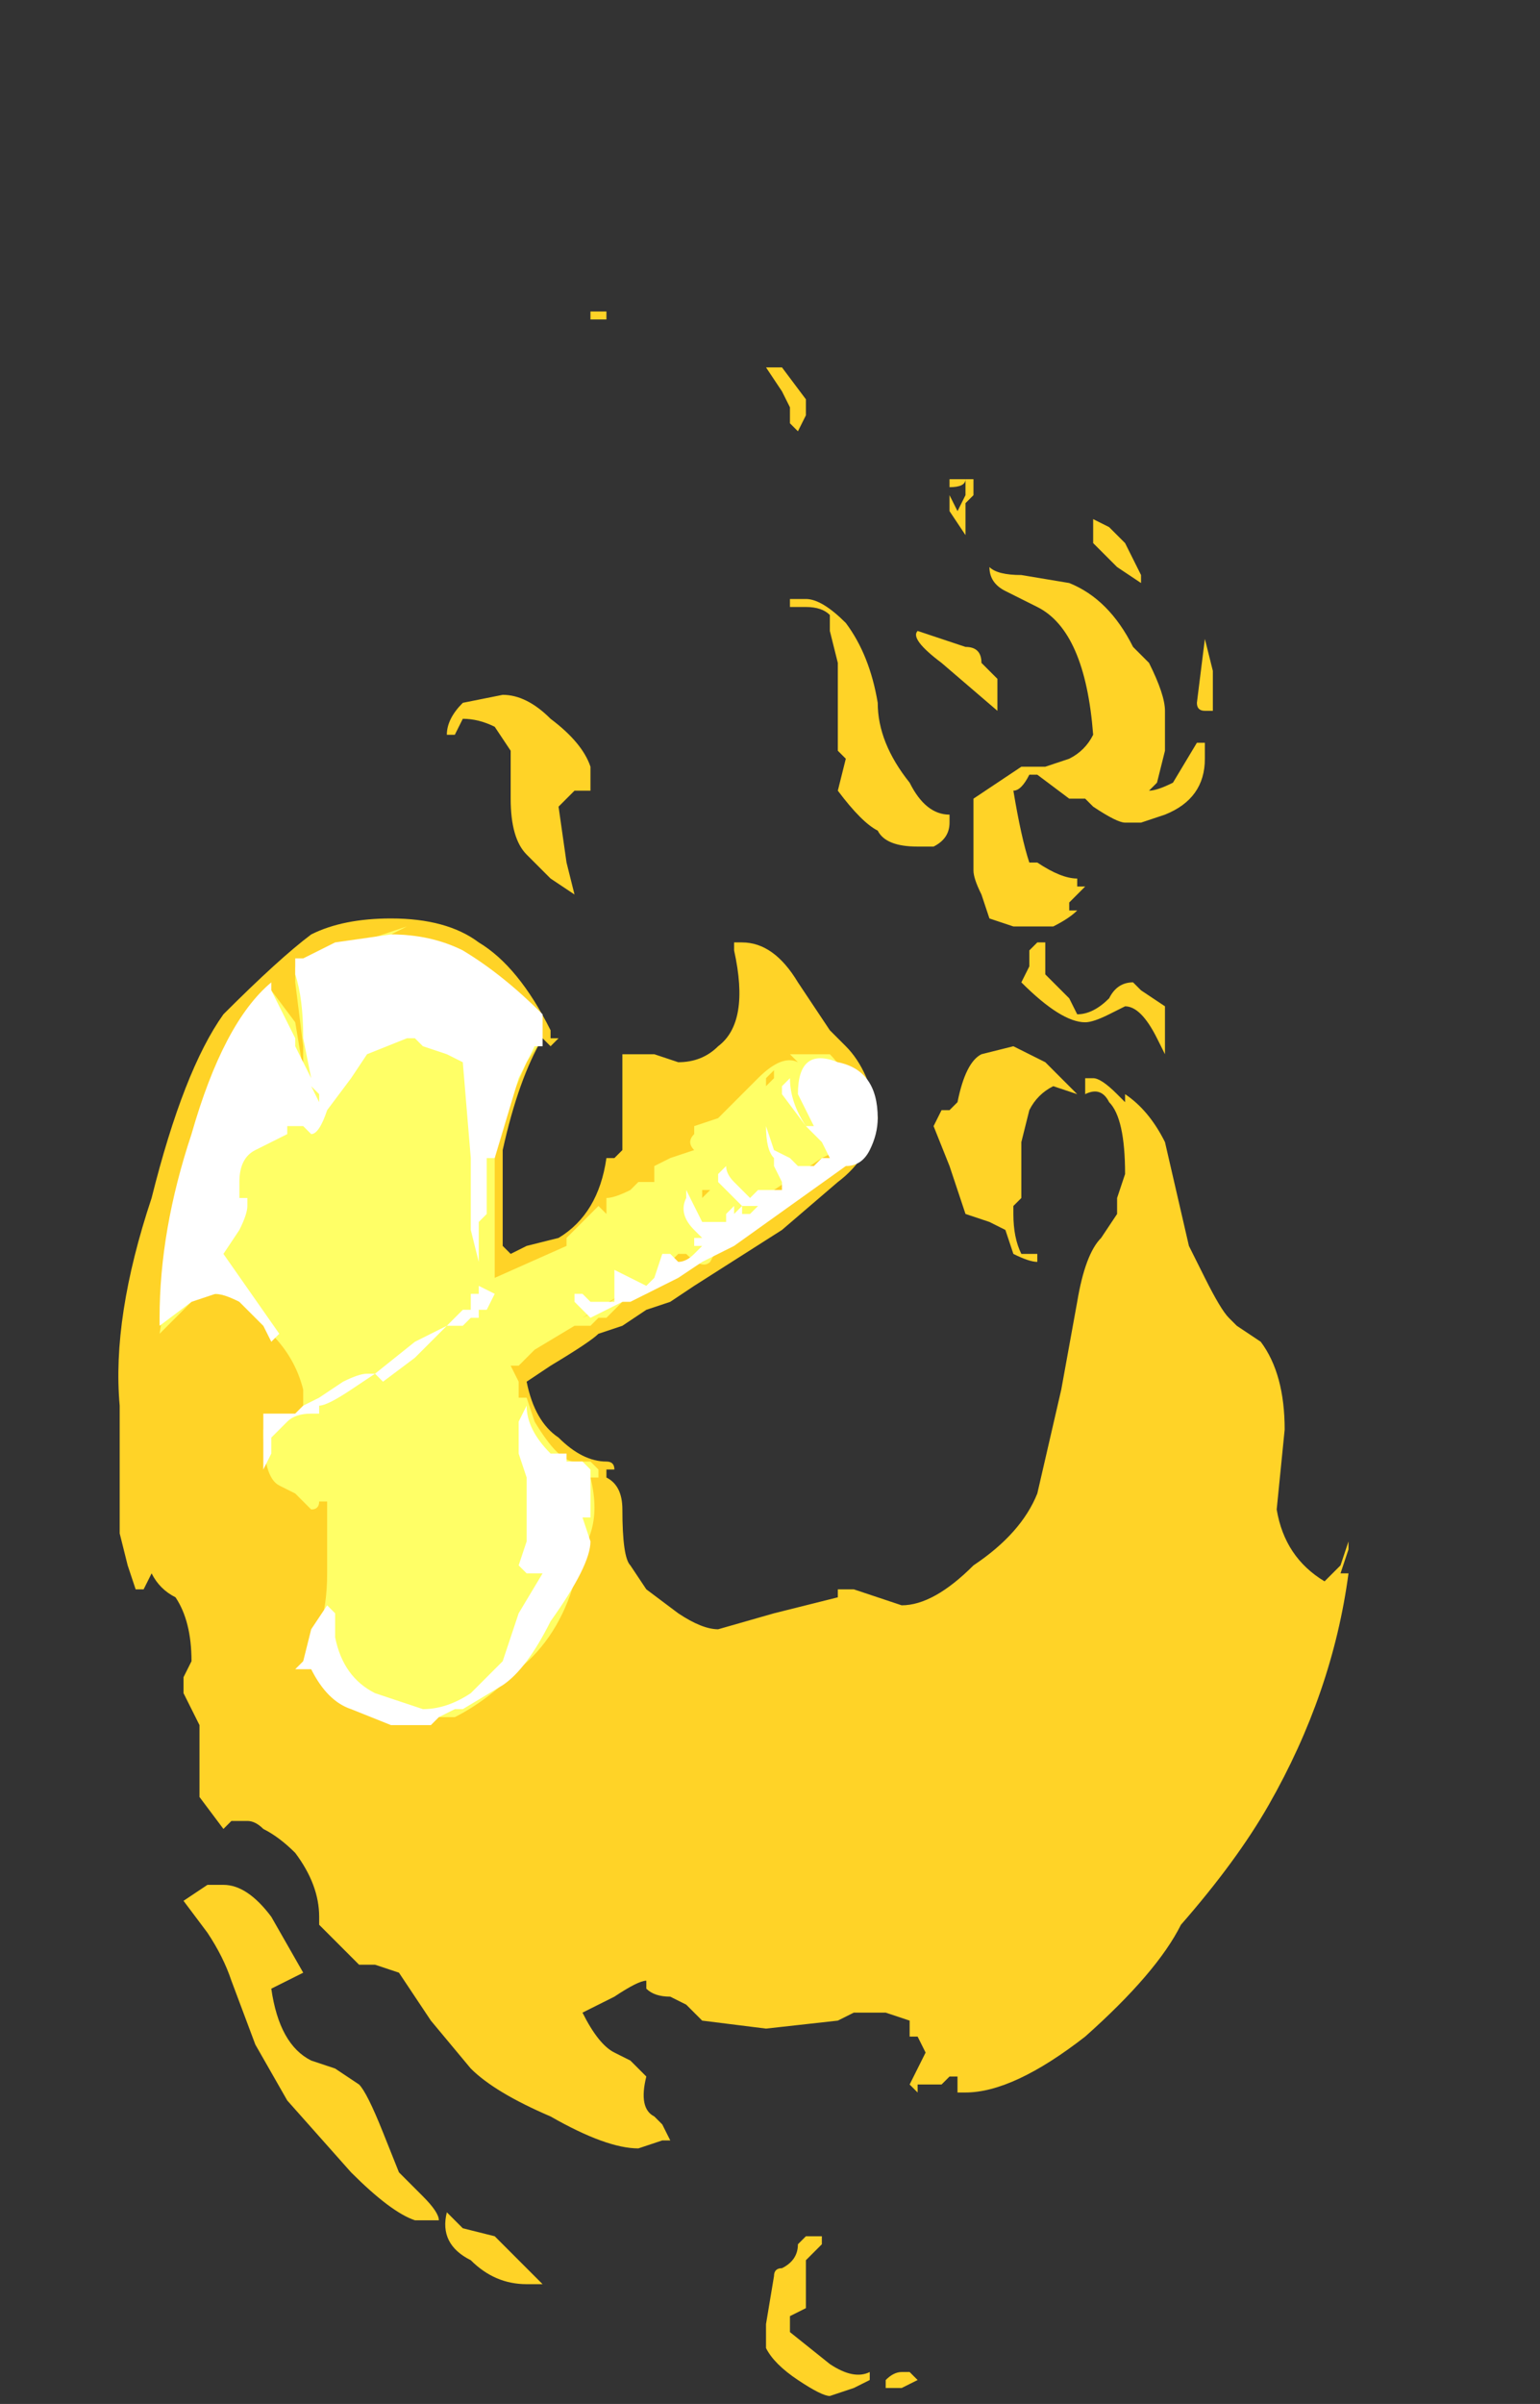 <?xml version="1.0" encoding="UTF-8" standalone="no"?>
<svg xmlns:ffdec="https://www.free-decompiler.com/flash" xmlns:xlink="http://www.w3.org/1999/xlink" ffdec:objectType="frame" height="105.35px" width="67.55px" xmlns="http://www.w3.org/2000/svg">
  <rect width="100%" height="100%" fill="#333333" stroke="none"/>
  <g transform="matrix(1.0, 0.0, 0.0, 1.0, 27.3, 54.6)">
    <use ffdec:characterId="876" height="13.05" transform="matrix(7.0, 0.0, 0.0, 7.0, -22.05, -40.95)" width="7.7" xlink:href="#shape0"/>
  </g>
  <defs>
    <g id="shape0" transform="matrix(1.0, 0.0, 0.0, 1.0, 3.15, 5.85)">
      <path d="M3.05 -4.5 L3.15 -4.4 3.25 -4.2 3.25 -4.15 3.1 -4.25 2.95 -4.4 2.95 -4.55 3.05 -4.5 M3.3 -3.65 Q3.4 -3.45 3.4 -3.35 L3.4 -3.1 3.35 -2.9 3.3 -2.85 Q3.35 -2.85 3.45 -2.9 L3.6 -3.15 3.65 -3.15 3.65 -3.05 Q3.65 -2.8 3.4 -2.7 L3.25 -2.65 3.15 -2.65 Q3.1 -2.65 2.95 -2.75 L2.9 -2.8 2.8 -2.8 2.6 -2.95 2.55 -2.95 Q2.5 -2.85 2.45 -2.85 2.5 -2.55 2.55 -2.4 L2.6 -2.4 Q2.75 -2.3 2.85 -2.3 L2.85 -2.25 2.9 -2.25 2.8 -2.15 2.8 -2.1 2.85 -2.1 Q2.8 -2.05 2.7 -2.0 L2.45 -2.0 2.3 -2.05 2.25 -2.2 Q2.2 -2.3 2.2 -2.35 L2.2 -2.8 2.5 -3.0 2.65 -3.0 2.8 -3.05 Q2.9 -3.1 2.95 -3.2 2.9 -3.85 2.6 -4.0 L2.4 -4.1 Q2.3 -4.15 2.3 -4.25 2.35 -4.2 2.5 -4.2 L2.8 -4.15 Q3.05 -4.05 3.2 -3.75 L3.3 -3.65 M3.7 -3.6 L3.7 -3.35 3.65 -3.35 Q3.6 -3.35 3.6 -3.4 L3.65 -3.8 3.7 -3.6 M0.9 -5.5 L1.0 -5.5 1.15 -5.3 1.15 -5.2 1.1 -5.1 1.05 -5.15 1.05 -5.25 1.0 -5.35 0.9 -5.5 M1.05 -4.05 L1.15 -4.05 Q1.25 -4.05 1.4 -3.9 1.55 -3.7 1.6 -3.4 1.6 -3.15 1.8 -2.9 1.9 -2.7 2.05 -2.7 L2.05 -2.65 Q2.05 -2.55 1.95 -2.5 L1.85 -2.5 Q1.65 -2.5 1.6 -2.6 1.5 -2.65 1.35 -2.85 L1.4 -3.05 1.35 -3.1 1.35 -3.65 1.3 -3.85 1.3 -3.95 Q1.25 -4.0 1.15 -4.0 L1.05 -4.0 1.05 -4.05 M2.15 -4.45 L2.05 -4.6 2.05 -4.7 2.1 -4.6 2.15 -4.7 2.15 -4.8 Q2.15 -4.75 2.05 -4.75 L2.05 -4.8 2.2 -4.8 2.2 -4.7 2.15 -4.65 2.15 -4.45 M1.85 -3.85 L2.15 -3.75 Q2.25 -3.75 2.25 -3.65 L2.35 -3.55 2.35 -3.35 2.0 -3.65 Q1.8 -3.8 1.85 -3.85 M2.4 -2.6 L2.4 -2.6 M2.65 -1.9 L2.65 -1.7 2.8 -1.55 2.85 -1.45 Q2.95 -1.45 3.05 -1.55 3.1 -1.65 3.2 -1.65 L3.25 -1.6 3.4 -1.5 3.4 -1.2 3.35 -1.3 Q3.25 -1.5 3.15 -1.5 L3.05 -1.45 Q2.95 -1.4 2.9 -1.4 2.75 -1.4 2.5 -1.65 L2.55 -1.75 2.55 -1.85 2.6 -1.9 2.65 -1.9 M0.7 -1.9 L0.75 -1.9 Q0.95 -1.9 1.1 -1.65 L1.3 -1.35 Q1.35 -1.3 1.4 -1.25 1.55 -1.1 1.6 -0.8 1.55 -0.55 1.35 -0.4 L1.0 -0.1 0.45 0.25 0.3 0.35 0.15 0.4 0.0 0.5 -0.15 0.55 Q-0.2 0.6 -0.45 0.75 L-0.6 0.85 Q-0.55 1.1 -0.4 1.2 -0.25 1.35 -0.1 1.35 -0.05 1.35 -0.05 1.4 L-0.1 1.4 -0.1 1.45 Q0.0 1.5 0.0 1.65 0.0 1.95 0.05 2.0 L0.15 2.15 0.35 2.3 Q0.5 2.4 0.6 2.4 L0.95 2.3 1.35 2.2 1.35 2.15 1.45 2.15 1.75 2.25 Q1.95 2.25 2.2 2.0 2.5 1.8 2.6 1.55 L2.75 0.9 2.85 0.35 Q2.9 0.05 3.0 -0.05 L3.1 -0.2 3.1 -0.3 3.15 -0.45 Q3.15 -0.8 3.05 -0.9 3.0 -1.0 2.9 -0.95 L2.9 -1.05 2.95 -1.05 Q3.0 -1.05 3.1 -0.95 L3.15 -0.9 3.15 -0.95 Q3.3 -0.85 3.4 -0.65 L3.55 0.0 3.65 0.2 Q3.75 0.4 3.8 0.45 L3.85 0.5 4.0 0.6 Q4.15 0.8 4.15 1.15 L4.1 1.65 Q4.15 1.95 4.4 2.1 L4.5 2.0 4.55 1.85 4.55 1.9 4.5 2.05 4.55 2.05 Q4.45 2.8 4.05 3.5 3.85 3.85 3.5 4.25 3.35 4.55 2.9 4.95 2.45 5.3 2.15 5.3 L2.1 5.3 2.1 5.2 2.05 5.2 2.0 5.25 1.85 5.25 1.85 5.3 1.8 5.25 1.9 5.05 1.85 4.95 1.8 4.95 1.8 4.85 1.65 4.8 1.45 4.8 1.35 4.85 0.9 4.9 0.5 4.85 0.4 4.75 0.3 4.7 Q0.2 4.7 0.15 4.65 L0.15 4.6 Q0.1 4.6 -0.05 4.7 L-0.25 4.8 Q-0.15 5.0 -0.05 5.05 L0.05 5.1 0.15 5.2 Q0.1 5.4 0.2 5.45 L0.25 5.5 0.3 5.6 0.25 5.6 0.1 5.65 Q-0.1 5.65 -0.45 5.45 -0.8 5.3 -0.95 5.15 L-1.2 4.85 -1.4 4.55 -1.55 4.5 -1.65 4.5 -1.9 4.25 -1.9 4.2 Q-1.9 4.0 -2.05 3.8 -2.15 3.7 -2.25 3.65 -2.3 3.6 -2.35 3.6 L-2.45 3.6 -2.5 3.65 -2.65 3.45 -2.65 3.0 Q-2.7 2.9 -2.75 2.8 L-2.75 2.7 -2.7 2.6 Q-2.7 2.35 -2.8 2.2 -2.9 2.15 -2.95 2.05 L-3.0 2.15 -3.05 2.15 -3.1 2.0 -3.15 1.8 -3.15 1.0 Q-3.2 0.45 -2.95 -0.3 -2.75 -1.1 -2.5 -1.45 -2.15 -1.8 -1.95 -1.95 -1.75 -2.05 -1.45 -2.05 -1.1 -2.05 -0.9 -1.9 -0.65 -1.75 -0.45 -1.35 L-0.45 -1.3 -0.4 -1.3 -0.45 -1.25 -0.5 -1.3 Q-0.65 -1.05 -0.75 -0.6 L-0.75 0.0 -0.7 0.05 -0.6 0.0 -0.4 -0.05 Q-0.15 -0.2 -0.1 -0.55 L-0.05 -0.55 0.0 -0.6 0.0 -1.2 0.2 -1.2 0.35 -1.15 Q0.5 -1.15 0.6 -1.25 0.8 -1.4 0.7 -1.85 L0.7 -1.9 M2.45 -1.25 L2.65 -1.15 2.85 -0.95 2.7 -1.0 Q2.6 -0.95 2.55 -0.85 L2.5 -0.65 2.5 -0.3 2.45 -0.25 2.45 -0.2 Q2.45 -0.05 2.5 0.05 L2.6 0.05 2.6 0.1 Q2.55 0.1 2.45 0.05 L2.4 -0.1 2.3 -0.15 2.15 -0.2 2.05 -0.5 1.95 -0.75 2.0 -0.85 2.05 -0.85 2.1 -0.9 Q2.15 -1.15 2.25 -1.2 L2.45 -1.25 M1.65 4.7 L1.65 4.7 M1.25 6.25 L1.15 6.35 1.15 6.65 1.05 6.7 1.05 6.8 1.3 7.0 Q1.45 7.1 1.55 7.05 L1.55 7.1 1.45 7.15 1.3 7.2 Q1.25 7.2 1.1 7.1 0.95 7.0 0.9 6.9 L0.9 6.75 0.95 6.45 Q0.95 6.4 1.0 6.4 1.1 6.35 1.1 6.25 L1.15 6.2 1.25 6.2 1.25 6.25 M1.8 7.05 L1.85 7.1 1.75 7.15 1.65 7.15 1.65 7.1 Q1.7 7.05 1.75 7.05 L1.8 7.05 M-0.2 -5.85 L-0.1 -5.85 -0.1 -5.8 -0.2 -5.8 -0.2 -5.85 M-0.7 -3.1 L-0.8 -3.25 Q-0.9 -3.3 -1.0 -3.3 L-1.05 -3.2 -1.1 -3.2 Q-1.1 -3.3 -1.0 -3.4 L-0.75 -3.45 Q-0.6 -3.45 -0.45 -3.3 -0.25 -3.15 -0.2 -3.0 L-0.2 -2.85 -0.3 -2.85 -0.4 -2.75 -0.35 -2.4 -0.3 -2.2 -0.45 -2.3 -0.6 -2.45 Q-0.7 -2.55 -0.7 -2.8 L-0.7 -3.1 M-2.6 4.0 L-2.5 4.0 Q-2.35 4.0 -2.2 4.2 L-2.0 4.55 -2.2 4.65 Q-2.15 5.0 -1.95 5.1 L-1.8 5.15 -1.65 5.25 Q-1.6 5.3 -1.5 5.55 L-1.4 5.8 -1.25 5.95 Q-1.15 6.05 -1.15 6.1 L-1.3 6.1 Q-1.45 6.05 -1.7 5.8 L-2.1 5.35 -2.3 5.0 -2.45 4.6 Q-2.5 4.45 -2.6 4.3 L-2.75 4.1 -2.6 4.0 M-1.0 6.15 L-0.8 6.2 -0.5 6.5 -0.6 6.5 Q-0.8 6.5 -0.95 6.35 -1.15 6.25 -1.1 6.05 L-1.0 6.15" fill="#ffd327" fill-rule="evenodd" stroke="none"/>
      <path d="M0.9 -1.05 L0.9 -1.0 0.95 -1.05 0.95 -1.1 0.9 -1.05 M1.1 -1.15 L1.05 -1.2 1.3 -1.2 Q1.4 -1.1 1.45 -0.95 L1.35 -0.6 1.25 -0.55 1.25 -0.45 1.3 -0.45 Q1.25 -0.4 1.05 -0.3 L0.65 0.0 Q0.6 0.0 0.55 0.1 0.5 0.15 0.4 0.05 L0.35 0.05 0.3 0.1 0.3 0.15 Q0.25 0.25 0.15 0.3 L0.0 0.35 -0.1 0.45 -0.15 0.45 -0.2 0.5 -0.3 0.5 -0.55 0.65 -0.65 0.75 -0.7 0.75 -0.65 0.85 -0.65 0.95 -0.6 0.95 -0.55 1.1 Q-0.4 1.35 -0.3 1.35 L-0.2 1.35 -0.15 1.4 -0.15 1.45 -0.2 1.45 Q-0.15 1.65 -0.2 1.8 L-0.3 2.1 Q-0.4 2.45 -0.65 2.65 -0.85 2.85 -1.05 2.95 L-1.45 2.95 -1.95 2.65 -2.0 2.6 -1.9 2.4 Q-1.85 2.25 -1.85 2.05 L-1.85 1.6 -1.9 1.6 Q-1.9 1.65 -1.95 1.65 L-2.05 1.55 -2.15 1.5 Q-2.25 1.45 -2.25 1.15 L-2.05 1.05 -2.0 1.0 -2.0 0.9 Q-2.05 0.7 -2.2 0.55 L-2.4 0.35 Q-2.45 0.3 -2.6 0.3 L-2.7 0.35 -2.9 0.55 -2.75 -0.4 -2.25 -1.6 -2.2 -1.6 -2.05 -1.4 -2.0 -1.1 -2.0 -1.25 -2.05 -1.65 -2.05 -1.75 -1.95 -1.3 -0.8 -1.3 -0.75 -1.25 -0.7 -1.15 -0.5 -1.3 -0.6 -1.15 -0.75 -0.8 -0.8 -0.6 -0.8 0.2 -0.35 0.0 -0.35 -0.05 -0.15 -0.25 -0.1 -0.2 -0.1 -0.3 Q-0.05 -0.3 0.05 -0.35 L0.1 -0.4 0.2 -0.4 0.2 -0.5 0.3 -0.55 0.45 -0.6 Q0.4 -0.65 0.45 -0.7 L0.45 -0.75 0.6 -0.8 0.65 -0.85 Q0.7 -0.9 0.85 -1.05 1.0 -1.2 1.1 -1.15 M0.55 -0.35 L0.5 -0.35 0.5 -0.3 0.55 -0.35 M1.1 -0.8 L1.1 -0.8 M1.25 -0.5 L1.25 -0.55 0.95 -0.35 0.95 -0.25 1.25 -0.5 M-1.4 -1.9 L-2.0 -1.75 Q-1.9 -1.85 -1.65 -1.9 L-1.35 -2.0 -1.45 -1.95 Q-1.25 -1.95 -1.0 -1.85 L-1.4 -1.9 M-2.1 -1.25 L-2.8 0.35 -2.25 -0.95 -2.1 -1.25 M-0.1 -0.2 L-0.1 -0.2 M0.0 0.3 L-0.25 0.45 -0.15 0.4 0.0 0.3" fill="#ffff66" fill-rule="evenodd" stroke="none"/>
      <path d="M1.35 -1.15 Q1.6 -1.1 1.6 -0.8 1.6 -0.7 1.55 -0.6 1.5 -0.5 1.4 -0.5 L0.7 0.0 0.5 0.1 0.35 0.2 0.05 0.35 0.0 0.35 -0.2 0.45 -0.3 0.35 -0.3 0.3 -0.25 0.3 -0.2 0.35 -0.05 0.35 -0.05 0.15 0.15 0.25 0.2 0.2 0.25 0.05 0.3 0.05 0.35 0.1 Q0.4 0.1 0.45 0.05 L0.5 0.0 0.45 0.0 0.45 -0.05 0.5 -0.05 0.45 -0.1 Q0.35 -0.2 0.4 -0.3 L0.4 -0.3 0.4 -0.35 0.5 -0.15 0.65 -0.15 0.65 -0.2 0.7 -0.25 0.7 -0.2 0.75 -0.25 0.6 -0.4 0.6 -0.45 0.65 -0.5 Q0.65 -0.45 0.7 -0.4 L0.8 -0.3 0.85 -0.35 1.0 -0.35 1.0 -0.4 0.95 -0.5 0.95 -0.55 Q0.9 -0.6 0.9 -0.75 L0.95 -0.6 1.05 -0.55 1.1 -0.5 1.2 -0.5 1.25 -0.55 1.3 -0.55 1.25 -0.65 1.15 -0.75 1.0 -0.95 1.0 -1.0 1.05 -1.05 Q1.05 -0.9 1.15 -0.75 L1.2 -0.75 1.1 -0.95 Q1.1 -1.25 1.35 -1.15 M1.15 -0.45 L1.15 -0.45 M0.75 -0.25 L0.75 -0.2 0.8 -0.2 0.85 -0.25 0.75 -0.25 M-2.0 -1.8 L-1.8 -1.9 -1.45 -1.95 Q-1.2 -1.95 -1.0 -1.85 -0.75 -1.7 -0.5 -1.45 L-0.5 -1.25 -0.55 -1.25 -0.65 -1.05 -0.8 -0.55 -0.85 -0.55 -0.85 -0.2 -0.9 -0.15 -0.9 0.1 -0.95 -0.1 -0.95 -0.55 -1.0 -1.15 -1.1 -1.2 -1.25 -1.25 -1.3 -1.3 -1.35 -1.3 -1.6 -1.2 -1.7 -1.05 -1.85 -0.85 Q-1.9 -0.7 -1.95 -0.7 L-2.0 -0.75 -2.1 -0.75 -2.1 -0.7 -2.3 -0.6 Q-2.4 -0.55 -2.4 -0.4 L-2.4 -0.3 -2.35 -0.3 -2.35 -0.25 Q-2.35 -0.2 -2.4 -0.1 L-2.5 0.05 -2.15 0.55 -2.2 0.6 -2.25 0.5 -2.4 0.35 Q-2.5 0.3 -2.55 0.3 L-2.7 0.35 -2.9 0.5 -2.9 0.45 Q-2.9 -0.1 -2.7 -0.7 -2.5 -1.4 -2.2 -1.65 L-2.2 -1.6 -2.05 -1.3 -2.05 -1.25 -1.95 -1.05 -2.0 -1.3 Q-2.0 -1.55 -2.05 -1.7 L-2.05 -1.8 -2.0 -1.8 M-1.9 -0.9 L-1.9 -0.95 -1.95 -1.0 -1.9 -0.9 M-1.9 -0.85 L-1.9 -0.85 M-0.9 0.3 L-0.9 0.25 -0.8 0.3 -0.85 0.4 -0.9 0.4 -0.9 0.45 -0.95 0.45 -1.0 0.5 -1.1 0.5 -1.3 0.7 -1.5 0.85 -1.55 0.8 -1.7 0.9 Q-1.85 1.0 -1.9 1.0 L-1.9 1.05 -1.95 1.05 Q-2.05 1.05 -2.1 1.1 L-2.2 1.2 -2.2 1.3 -2.25 1.4 -2.25 1.05 -2.05 1.05 -2.0 1.0 -1.9 0.95 -1.75 0.85 Q-1.65 0.8 -1.6 0.8 L-1.55 0.8 -1.3 0.6 -1.1 0.5 -1.0 0.4 -0.95 0.4 -0.95 0.3 -0.9 0.3 M-0.6 1.0 Q-0.6 1.15 -0.45 1.3 L-0.35 1.3 -0.35 1.35 -0.25 1.35 -0.2 1.4 -0.2 1.7 -0.25 1.7 -0.2 1.85 Q-0.2 2.0 -0.45 2.35 -0.6 2.65 -0.75 2.75 L-1.0 2.9 -1.05 2.9 -1.15 2.95 -1.2 3.0 -1.45 3.0 -1.7 2.9 Q-1.85 2.85 -1.95 2.65 L-2.05 2.65 -2.0 2.6 -1.95 2.4 -1.85 2.25 -1.8 2.3 -1.8 2.45 Q-1.75 2.7 -1.55 2.8 L-1.25 2.9 Q-1.1 2.9 -0.95 2.8 L-0.75 2.6 -0.65 2.3 -0.5 2.05 -0.6 2.05 -0.65 2.0 -0.6 1.85 -0.6 1.45 -0.65 1.3 -0.65 1.1 -0.6 1.0" fill="#ffffff" fill-rule="evenodd" stroke="none"/>
    </g>
  </defs>
</svg>
